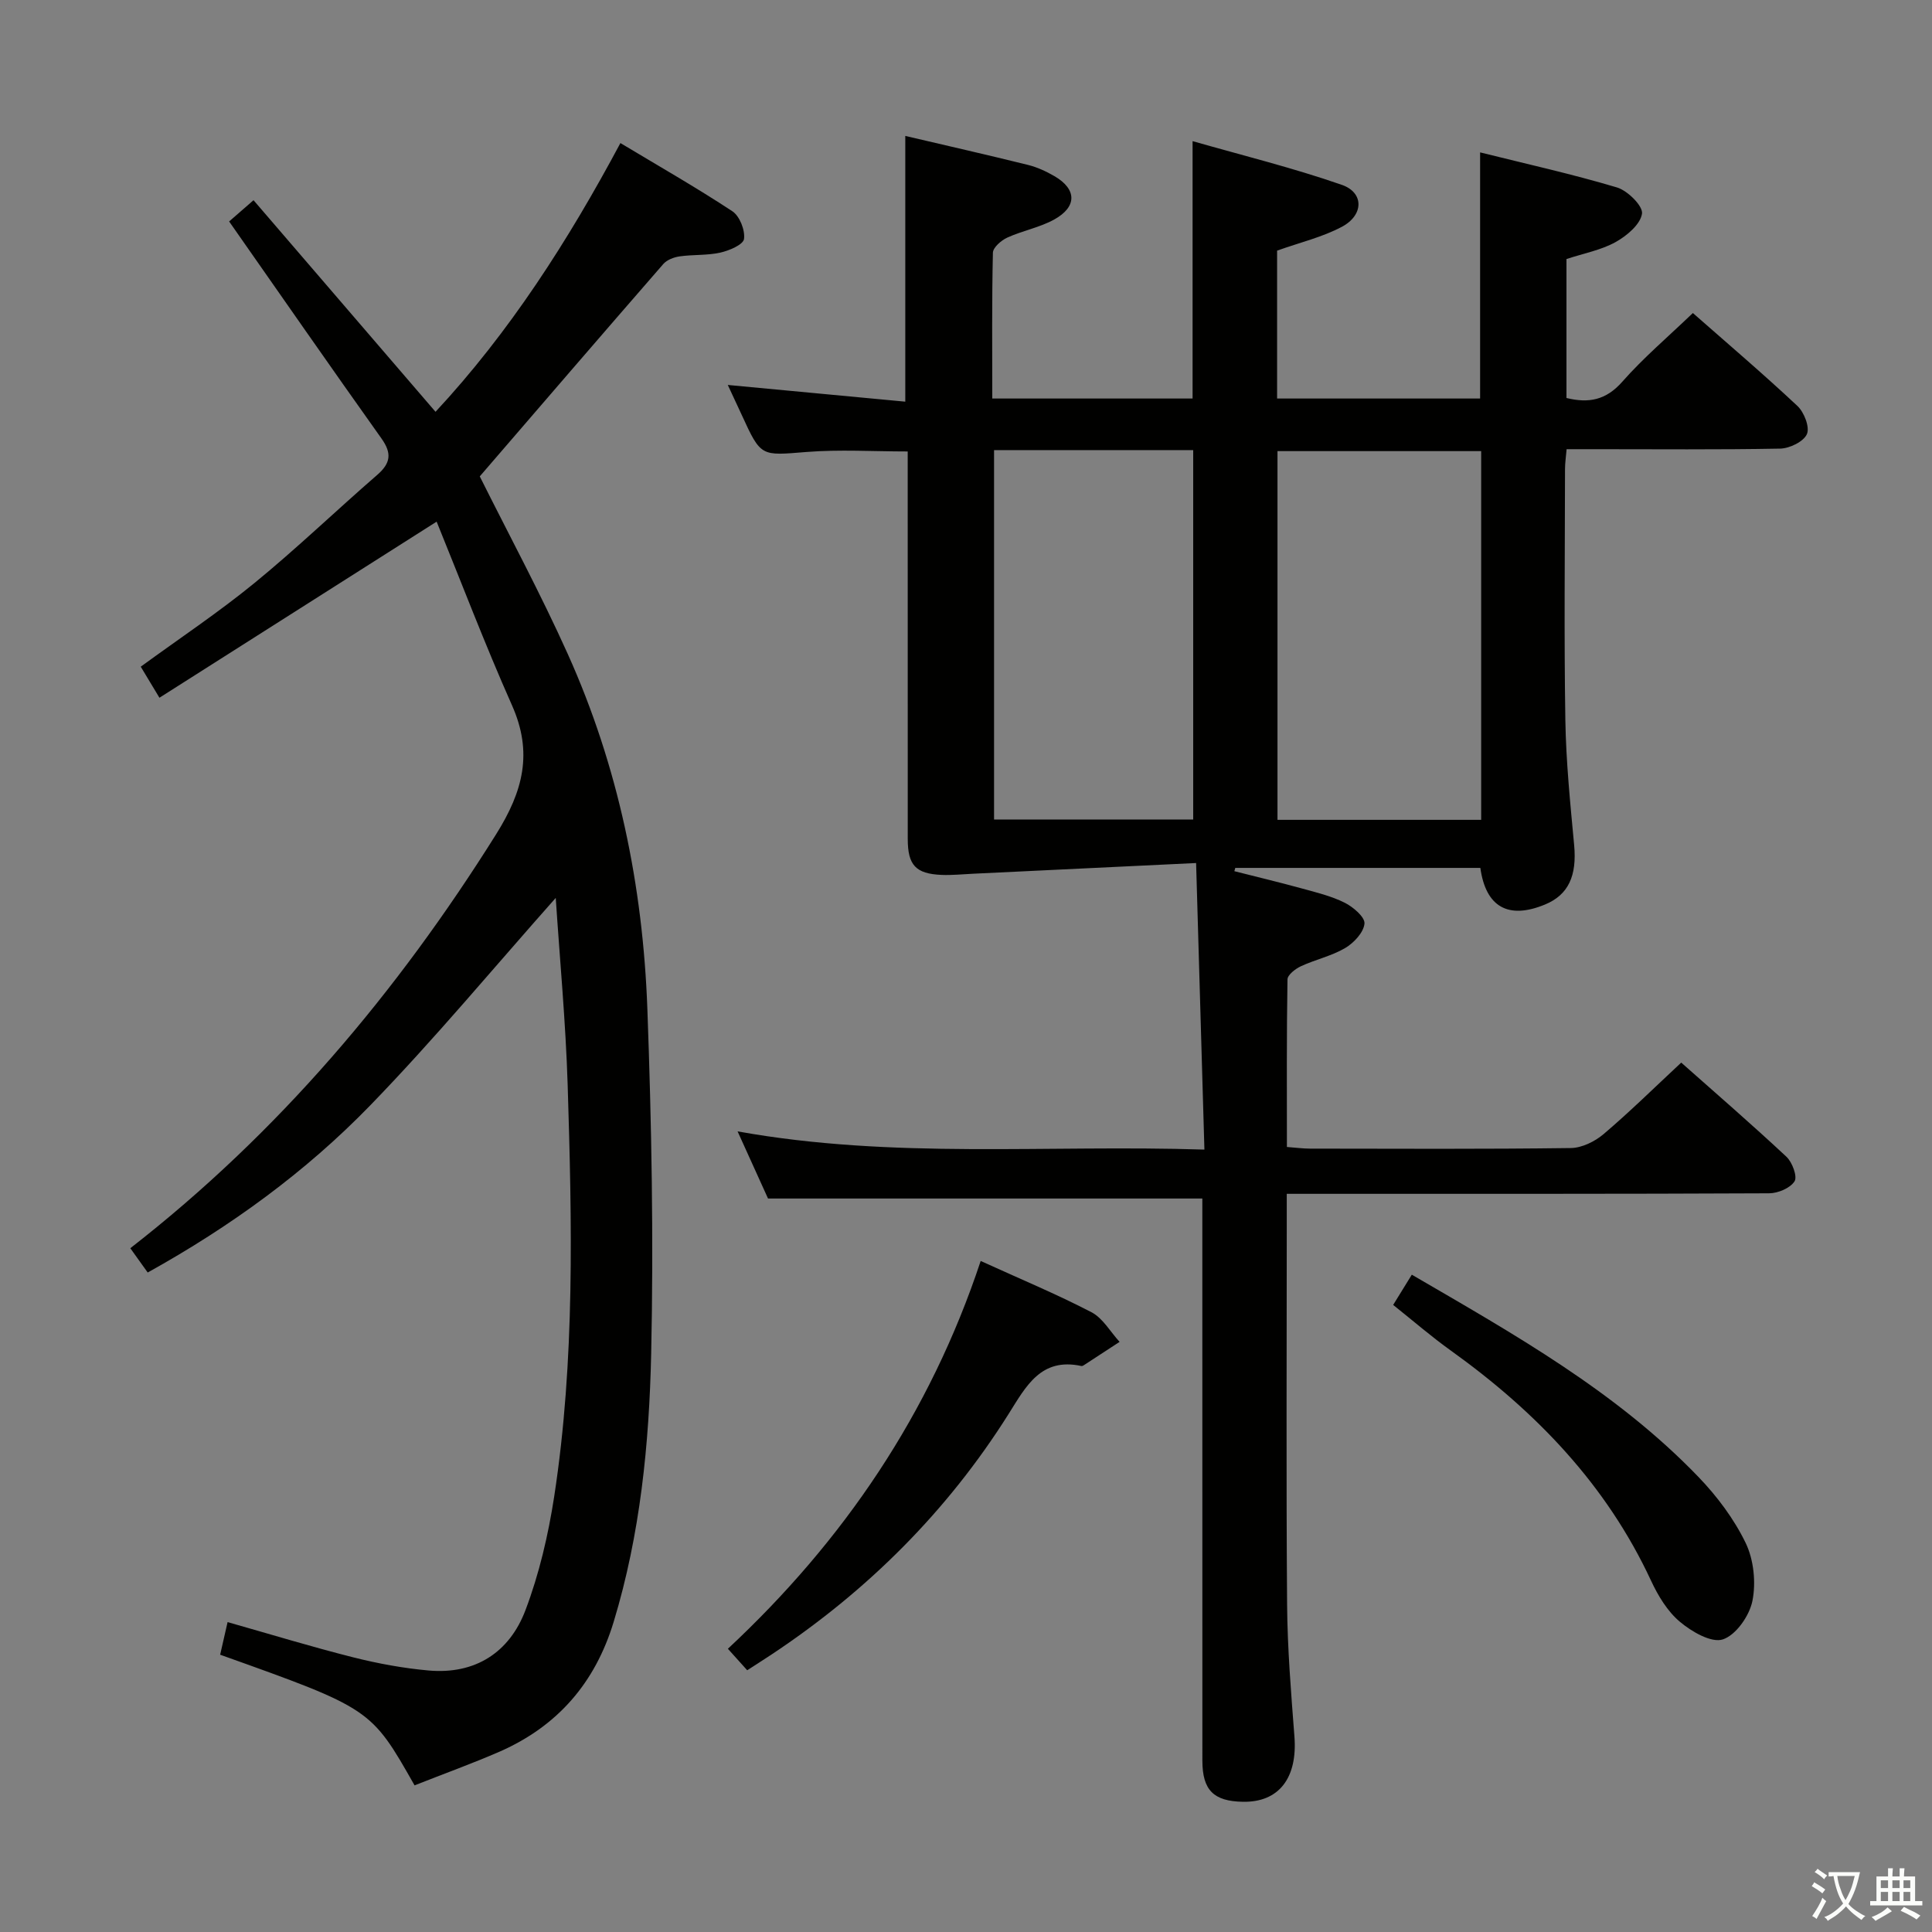 <svg enable-background="new 0 0 400 400" viewBox="0 0 400 400" xmlns="http://www.w3.org/2000/svg"><rect x="0" y="0" width="400" height="400" fill="#808080" stroke="none"/><path d="m377.9 391.2c-.2.3-.4.5-.6.8-.7-.6-1.4-1-2.2-1.5.2-.3.4-.5.5-.8.6.4 1.4.8 2.3 1.5zm-1.8 6.1c-.2-.2-.5-.4-.9-.6.4-.6.8-1.2 1.2-1.9s.7-1.3.9-1.9c.3.3.5.5.8.7-.7 1.3-1.4 2.6-2 3.7zm2.2-9c-.3.3-.5.5-.6.8-.6-.6-1.3-1.1-2-1.5.3-.3.5-.5.6-.7.6.5 1.3.9 2 1.4zm.3.2v-.9h2 4.5c-.3 1.3-.6 2.5-1 3.6s-.9 2.1-1.4 3c.4.5 1 1 1.6 1.4s1.2.8 1.9 1.1c-.3.2-.5.4-.8.8-.4-.3-1-.7-1.6-1.2s-1.2-1.1-1.6-1.6c-.5.6-1.1 1.1-1.7 1.6s-1.4.9-2.1 1.4c-.1-.3-.3-.5-.7-.8.6-.2 1.2-.5 1.9-1s1.4-1.1 2-1.8c-.5-.8-.9-1.6-1.2-2.5s-.6-2-.8-3.2c-.4.1-.7.1-1 .1zm2.5 2.7c.3 1 .7 1.7 1 2.2.3-.5.6-1.1 1-2s.6-1.9.9-3h-3.2-.4c.1.9.3 1.8.7 2.8z" fill="#fbfcfa"/><path d="m396.5 388.5v1.5 3.6h1.5v.9c-.4 0-1 0-1.7 0h-7.9c-.5 0-.9 0-1.2 0v-.9h1.3v-3.5c0-.7 0-1.2 0-1.6h2.4c0-.8 0-1.4 0-1.7h1c0 .3-.1.8-.1 1.7h1.5c0-.8 0-1.4 0-1.7h1c0 .3-.1.9-.1 1.7zm-8.2 9.2c-.2-.3-.5-.5-.8-.8.8-.3 1.4-.6 1.9-.9s1-.7 1.4-1.1c.3.3.6.5.9.8-1.6 1-2.8 1.6-3.4 2zm2.6-6.8v-1.6h-1.5v1.6zm0 2.7v-1.9h-1.5v1.9zm2.4-2.7v-1.6h-1.5v1.6zm0 2.7v-1.9h-1.5v1.9zm.2 2 .7-.8c.4.2.9.5 1.6.8s1.3.7 1.8 1c-.3.3-.5.5-.8.8-.4-.3-1.5-1-3.3-1.8zm2-4.7v-1.6h-1.4v1.6zm0 2.7v-1.9h-1.4v1.9z" fill="#fbfcfa"/><g fill="#010100"><path d="m266.41 247.17v6.52c0 26.16-.13 52.33.07 78.49.07 9.13.82 18.26 1.52 27.37.65 8.55-3.2 13.62-10.66 13.49-6.08-.1-8.39-2.41-8.4-8.5-.01-36.99-.01-73.99-.01-110.98 0-1.95 0-3.9 0-5.42-30.13 0-59.68 0-89.92 0-1.69-3.73-3.79-8.35-6.3-13.9 32.25 5.8 63.88 2.72 96.65 3.77-.57-19.72-1.13-38.89-1.72-59.33-16.17.78-31.2 1.5-46.23 2.22-2.16.1-4.33.33-6.48.24-5.33-.23-6.99-2.01-6.99-7.43-.01-24.83-.01-49.66-.01-74.49 0-1.82 0-3.64 0-5.75-7.17 0-14.12-.44-20.99.11-9.4.75-9.37 1.08-13.37-7.67-.88-1.92-1.78-3.83-2.89-6.21 12.67 1.19 24.65 2.32 36.75 3.46 0-18.81 0-36.71 0-55.02 8.4 1.97 16.91 3.9 25.39 6 1.91.47 3.78 1.34 5.49 2.33 4.65 2.7 4.72 6.35-.07 8.99-3 1.65-6.55 2.3-9.69 3.73-1.25.57-2.95 2.04-2.98 3.13-.23 9.95-.13 19.92-.13 30.19h41.47c0-17.35 0-34.72 0-53.29 10.2 2.92 20.72 5.51 30.9 9.05 4.62 1.61 4.56 6.25.04 8.67-4.04 2.16-8.65 3.24-13.44 4.95v30.62h42.03c0-16.82 0-33.52 0-50.96 9.54 2.38 19.04 4.48 28.34 7.26 2.21.66 5.42 3.86 5.18 5.43-.34 2.23-3.15 4.59-5.47 5.88-2.99 1.66-6.54 2.32-10.17 3.51v28.77c4.61 1.13 8.19.45 11.55-3.36 4.37-4.96 9.46-9.28 14.62-14.23 7.07 6.22 14.52 12.56 21.66 19.25 1.38 1.3 2.58 4.39 1.95 5.82-.68 1.55-3.57 2.96-5.53 3-12.84.24-25.67.12-38.5.12-1.81 0-3.61 0-5.72 0-.13 1.57-.33 2.84-.33 4.11-.02 17.33-.21 34.67.07 51.99.14 8.63 1.02 17.26 1.82 25.86.59 6.33-1.16 10.3-6.03 12.31-7.56 3.13-12.26.56-13.39-7.58-16.89 0-33.81 0-50.74 0-.06.23-.12.45-.19.68 4.64 1.18 9.3 2.29 13.92 3.56 3.03.83 6.15 1.58 8.93 2.97 1.76.88 4.23 3 4.09 4.33-.18 1.84-2.21 4-4.01 5.06-2.81 1.65-6.16 2.37-9.15 3.76-1.14.53-2.76 1.78-2.78 2.72-.19 11.46-.12 22.92-.12 34.7 1.92.14 3.36.34 4.79.34 18 .02 36 .12 53.99-.12 2.3-.03 4.98-1.35 6.79-2.89 5.44-4.62 10.54-9.65 16.07-14.8 6.98 6.19 14.51 12.7 21.78 19.49 1.21 1.13 2.31 4.11 1.68 5.09-.9 1.41-3.44 2.48-5.28 2.48-31 .15-61.99.1-92.99.11-1.98 0-3.97 0-6.86 0zm40.25-77.43c0-25.78 0-51.03 0-76.34-14.31 0-28.34 0-42.17 0v76.34zm-59.62-76.55c-13.76 0-27.38 0-41.23 0v76.48h41.23c0-25.48 0-50.71 0-76.48z"/><path d="m85.83 369.64c-9.02-15.9-9.02-15.9-40.25-27.05.48-2.1.97-4.26 1.54-6.75 8.87 2.51 17.38 5.12 26 7.29 5.12 1.29 10.39 2.26 15.64 2.73 9.65.85 16.72-3.75 20.03-12.49 2.85-7.52 4.72-15.55 5.95-23.53 4.33-28.26 3.67-56.75 2.79-85.2-.41-13.05-1.64-26.07-2.47-38.74-12.85 14.47-25.12 29.26-38.46 43.01-13.35 13.75-28.84 25.01-46.02 34.55-1.25-1.75-2.37-3.31-3.6-5.03 30.71-23.91 55.22-52.97 75.74-85.71 5.59-8.92 7.65-16.88 3.28-26.7-5.64-12.69-10.58-25.7-15.6-38.02-19.69 12.51-38.26 24.3-57.39 36.46-1.71-2.84-2.77-4.59-3.87-6.43 8.04-5.87 16.06-11.21 23.49-17.28 8.75-7.15 16.92-15.01 25.46-22.42 2.78-2.41 3.09-4.45.9-7.53-10.5-14.75-20.83-29.64-31.55-44.95 1.03-.9 2.59-2.26 5.05-4.4 12.53 14.57 24.95 29.01 37.68 43.81 15.28-16.42 27.43-35.35 38.28-55.64 7.92 4.76 15.71 9.2 23.18 14.12 1.51 1 2.66 3.91 2.41 5.74-.16 1.17-3.06 2.41-4.91 2.82-2.72.61-5.62.38-8.41.78-1.19.17-2.63.71-3.39 1.58-12.77 14.67-25.46 29.42-38 43.97 6.02 12.07 12.57 24.21 18.22 36.77 10.49 23.31 15.55 48.04 16.48 73.46.87 23.77 1.31 47.6.79 71.38-.41 18.72-2.26 37.42-7.77 55.56-3.83 12.61-11.58 21.54-23.52 26.82-5.74 2.5-11.66 4.63-17.7 7.02z"/><path d="m203.04 261.07c8.18 3.73 15.72 6.86 22.93 10.61 2.37 1.23 3.91 4.05 5.83 6.14-2.48 1.62-4.95 3.24-7.43 4.85-.14.09-.33.18-.47.15-8.41-1.83-11.49 4.23-15.07 9.91-12.7 20.17-29.22 36.62-49.05 49.79-1.51 1-3.04 1.97-5.08 3.29-1.29-1.43-2.47-2.75-4-4.45 24.01-22.4 41.86-48.7 52.34-80.29z"/><path d="m288.44 270.17c1.3-2.11 2.5-4.05 3.86-6.26 21.15 12.31 42.32 24.18 59.34 41.87 3.86 4.01 7.37 8.69 9.78 13.67 1.68 3.48 2.16 8.2 1.4 12-.62 3.08-3.4 7.07-6.12 7.97-2.37.78-6.47-1.6-8.91-3.66-2.57-2.16-4.51-5.38-5.96-8.5-9.24-19.87-23.83-35-41.4-47.6-4.03-2.88-7.79-6.14-11.99-9.49z"/></g></svg>